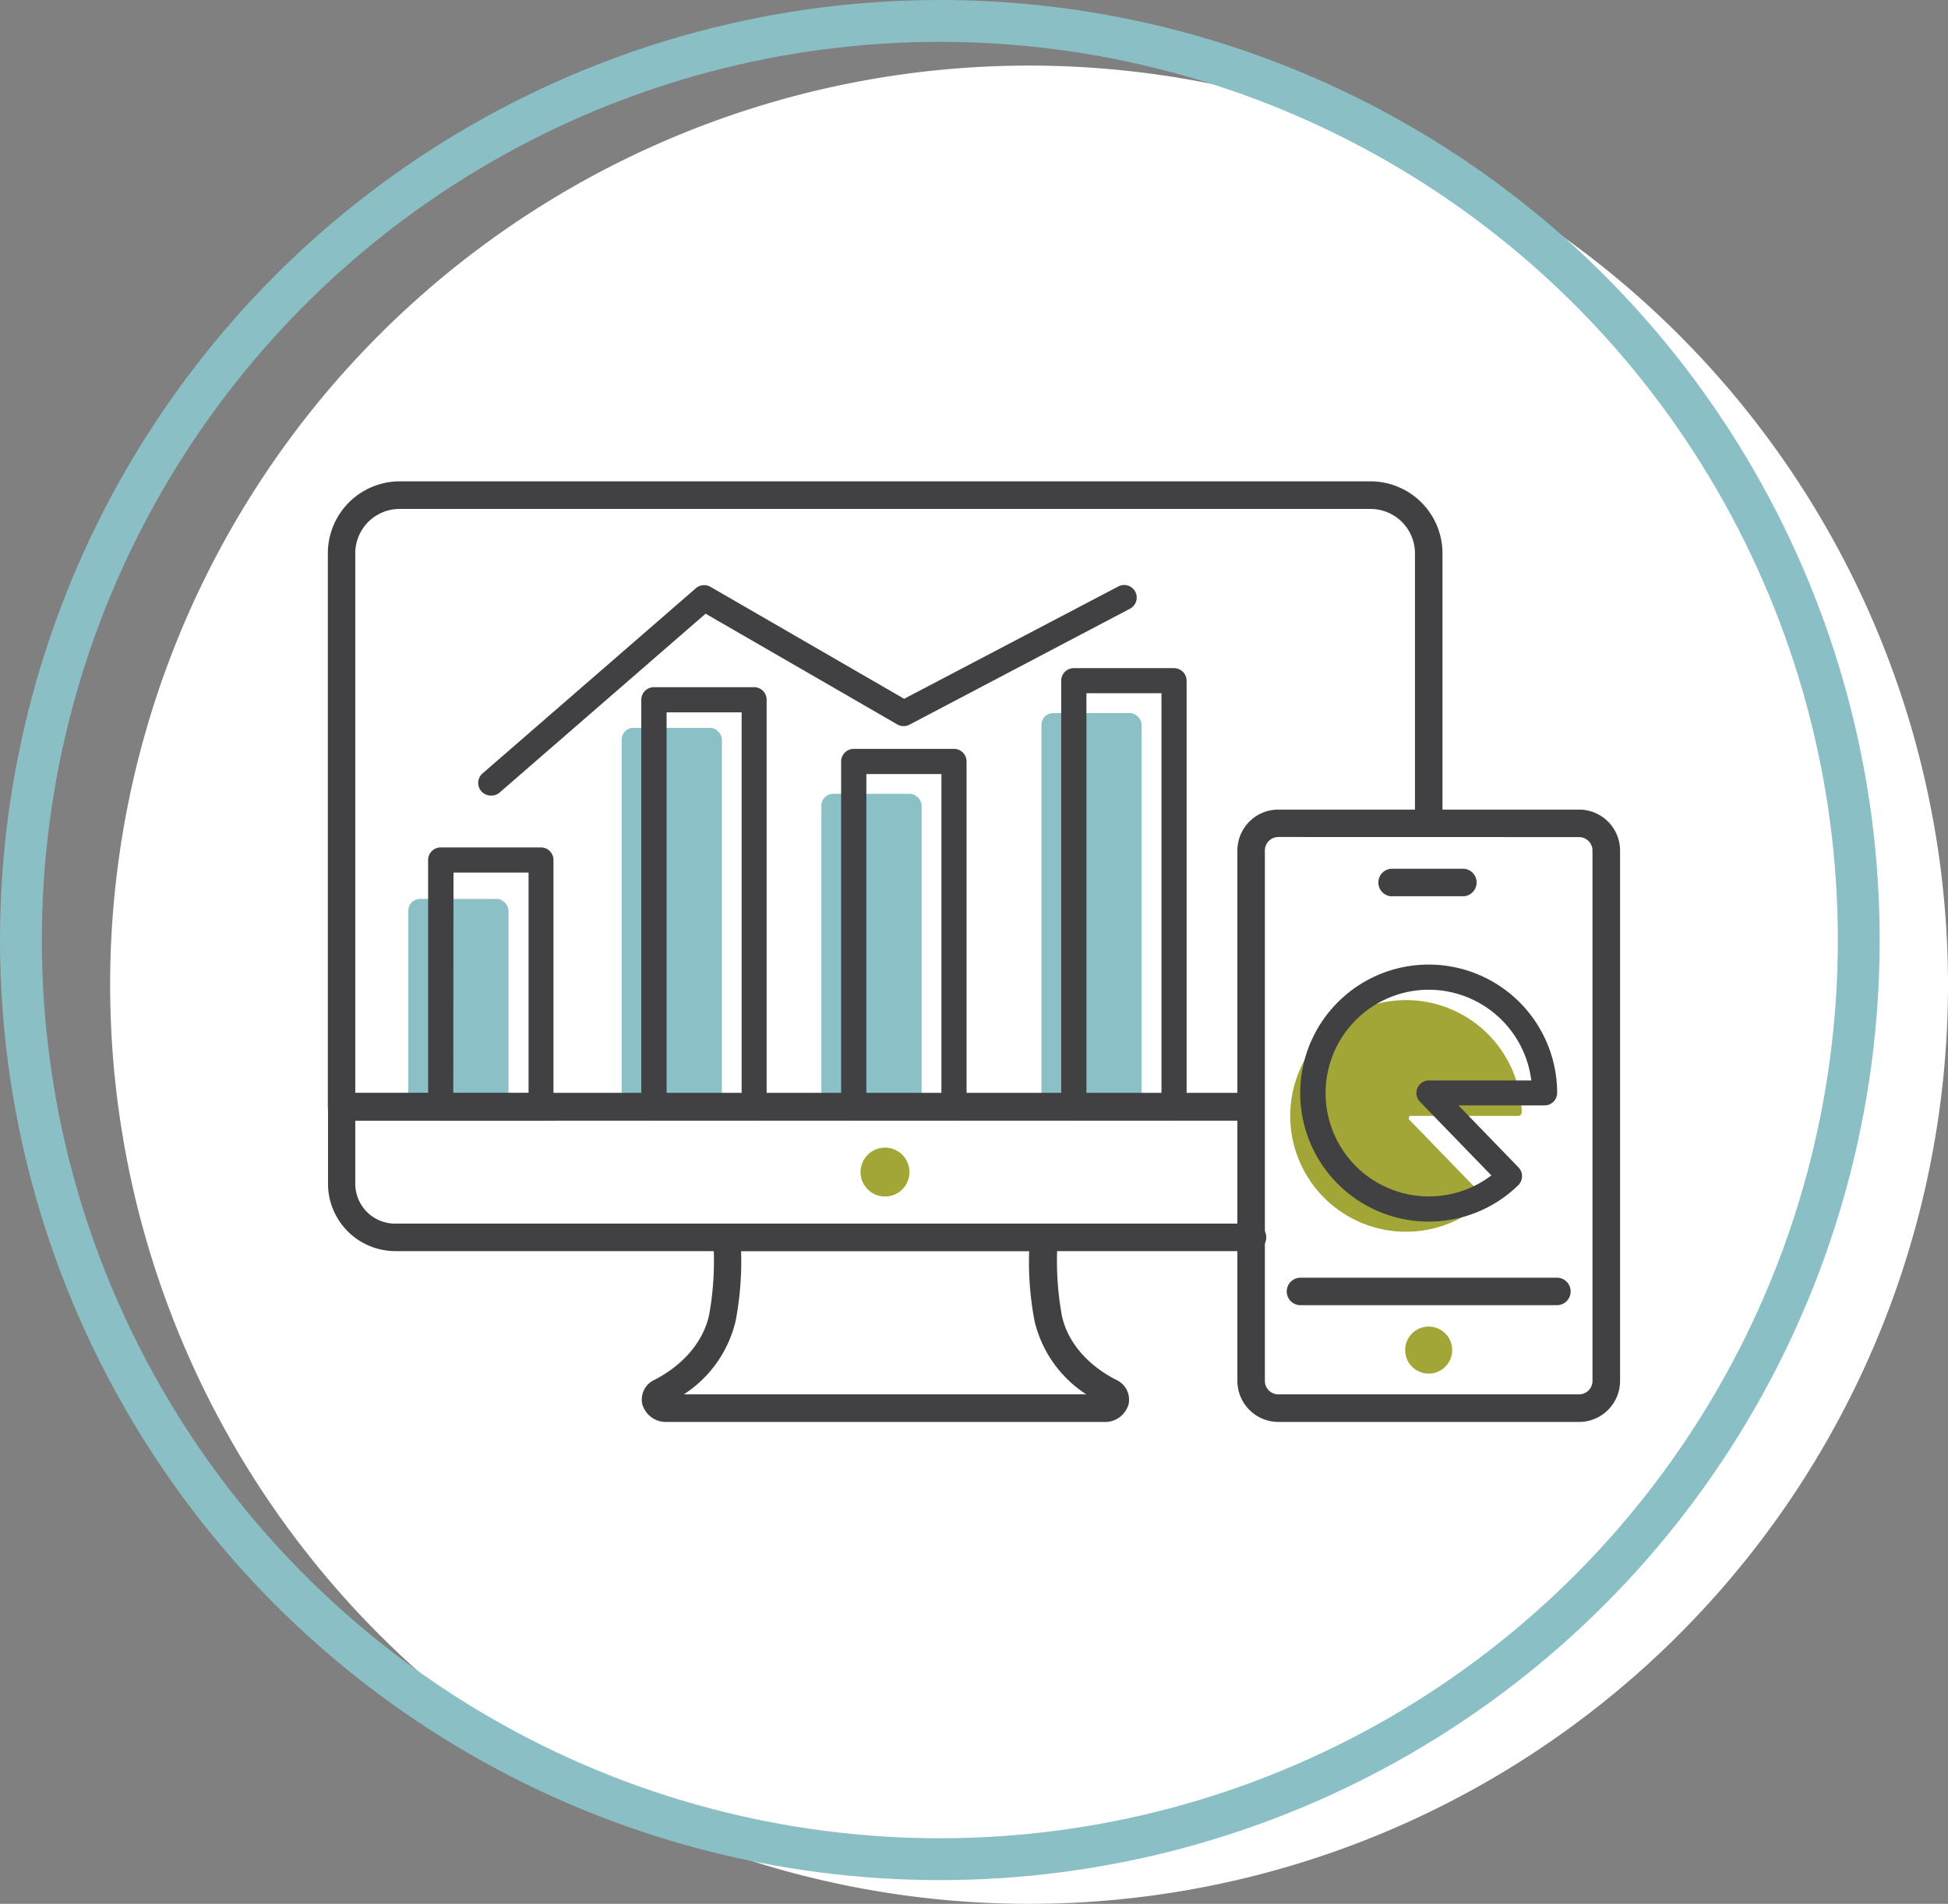 <svg xmlns="http://www.w3.org/2000/svg" viewBox="0 0 248.66 242.97"><rect x="0" y="0" width="248.66" height="242.97" fill="#808080" stroke="none"/><defs><clipPath id="a" transform="translate(-580.53 -230.53)"><path style="fill:none" d="M580.49 230.5h248.7v242.97h-248.7z"/></clipPath></defs><g style="clip-path:url(#a)"><path d="M248.66 125.67a117.3 117.3 0 11-117.3-117.3 117.3 117.3 0 01117.3 117.3" style="fill:#fff"/><circle cx="119.97" cy="119.97" r="117.3" style="fill:none;stroke:#8abfc6;stroke-miterlimit:10;stroke-width:5.34px"/></g><rect x="52.12" y="114.72" width="12.79" height="26.63" rx="1.49" style="fill:#8bc0c6"/><rect x="79.36" y="92.89" width="12.79" height="48.46" rx="1.49" style="fill:#8bc0c6"/><rect x="104.85" y="101.31" width="12.79" height="40.03" rx="1.49" style="fill:#8bc0c6"/><rect x="132.94" y="91.01" width="12.79" height="50.34" rx="1.49" style="fill:#8bc0c6"/><path d="M140.85 181.47H85.11a3.13 3.13 0 01-3.12-2.26 2.76 2.76 0 011.53-3.1c3.75-1.92 6.28-4.95 7-8.3a38.78 38.78 0 00.51-9.74 1.75 1.75 0 011.59-1.91h40.64a1.76 1.76 0 011.76 1.76v.16a39.25 39.25 0 00.51 9.74c.68 3.35 3.21 6.38 7 8.3a2.77 2.77 0 011.53 3.1 3.12 3.12 0 01-3.21 2.25zm-53.56-3.52h51.38a15.3 15.3 0 01-6.63-9.45 40.35 40.35 0 01-.67-8.84H94.6a40.85 40.85 0 01-.68 8.83 15.32 15.32 0 01-6.63 9.46z" style="fill:#414042"/><path d="M112.98 152.7a3.12 3.12 0 113.11-3.11 3.11 3.11 0 01-3.11 3.11z" style="fill:#a2a637"/><path d="M159.71 159.67H50.47a8.61 8.61 0 01-8.6-8.6v-9.81a1.76 1.76 0 011.76-1.76h26.84a1.76 1.76 0 010 3.51H45.35v8.06a5.09 5.09 0 005.08 5.09h109.28a1.76 1.76 0 11.08 3.51z" style="fill:#414042"/><path d="M159.61 143.02h-116a1.76 1.76 0 01-1.76-1.76V70.61a9.19 9.19 0 019.18-9.18h123.92a9.19 9.19 0 019.18 9.18v34.46a1.76 1.76 0 01-3.51 0V70.61a5.68 5.68 0 00-5.67-5.66H51.01a5.66 5.66 0 00-5.66 5.66v68.86h114.26a1.76 1.76 0 11.08 3.52zM166.01 163.06h32.72a1.75 1.75 0 011.76 1.76 1.75 1.75 0 01-1.76 1.75h-32.72a1.75 1.75 0 01-1.76-1.75 1.76 1.76 0 011.76-1.76z" style="fill:#414042"/><path d="M201.56 181.47h-38.38a5.24 5.24 0 01-5.23-5.24v-67.68a5.23 5.23 0 015.23-5.23h38.38a5.24 5.24 0 015.24 5.23v67.69a5.24 5.24 0 01-5.24 5.23zm-38.38-74.65a1.72 1.72 0 00-1.72 1.72v67.69a1.72 1.72 0 001.72 1.72h38.38a1.72 1.72 0 001.72-1.72v-67.68a1.72 1.72 0 00-1.72-1.72z" style="fill:#414042"/><path d="M182.37 175.3a3 3 0 113-3 3 3 0 01-3 3z" style="fill:#a2a637"/><path d="M186.87 114.38h-9a1.76 1.76 0 11-.08-3.51h9.07a1.76 1.76 0 010 3.51zM69.04 142.95H56.25a1.6 1.6 0 01-1.6-1.6v-31.6a1.6 1.6 0 011.6-1.6h12.79a1.6 1.6 0 011.61 1.6v31.6a1.61 1.61 0 01-1.61 1.6zm-11.18-3.21h9.61v-28.38h-9.58zM96.28 142.95H83.47a1.6 1.6 0 01-1.61-1.6V89.3a1.61 1.61 0 011.61-1.6h12.79a1.59 1.59 0 011.6 1.6v52.05a1.59 1.59 0 01-1.6 1.6zm-11.19-3.21h9.58V90.91h-9.58zM121.77 142.95h-12.79a1.61 1.61 0 01-1.61-1.6V97.18a1.62 1.62 0 011.6-1.61h12.8a1.61 1.61 0 011.61 1.61v44.17a1.61 1.61 0 01-1.61 1.6zm-11.18-3.21h9.58V98.79h-9.58zM149.86 142.95h-12.79a1.61 1.61 0 01-1.61-1.6V86.88a1.61 1.61 0 011.61-1.61h12.79a1.61 1.61 0 011.61 1.61v54.47a1.61 1.61 0 01-1.61 1.6zm-11.18-3.21h9.58V88.47h-9.58z" style="fill:#414042"/><path d="M62.65 101.53a1.61 1.61 0 01-1.06-2.82l27.24-23.64a1.62 1.62 0 011.86-.18l24.72 14.29 27.31-14.32a1.604 1.604 0 111.49 2.84l-28.09 14.77a1.61 1.61 0 01-1.55 0l-24.5-14.15-26.37 22.89a1.6 1.6 0 01-1.05.32z" style="fill:#414042"/><path d="M179.91 142.91l9.5 9.8a.46.46 0 010 .65 14.78 14.78 0 114.84-11.41.46.46 0 01-.46.46h-13.68a.27.27 0 00-.28.27.26.26 0 00.08.23z" style="fill:#a2a637"/><path d="M182.37 155.9a16.4 16.4 0 1116.4-16.43 1.6 1.6 0 01-1.6 1.6h-11l7.65 7.9a1.61 1.61 0 010 2.27 16.3 16.3 0 01-11.45 4.66zm0-29.59a13.19 13.19 0 108 23.7l-9.11-9.4a1.6 1.6 0 011.15-2.72h13.06a13.21 13.21 0 00-13.1-11.58z" style="fill:#414042"/></svg>